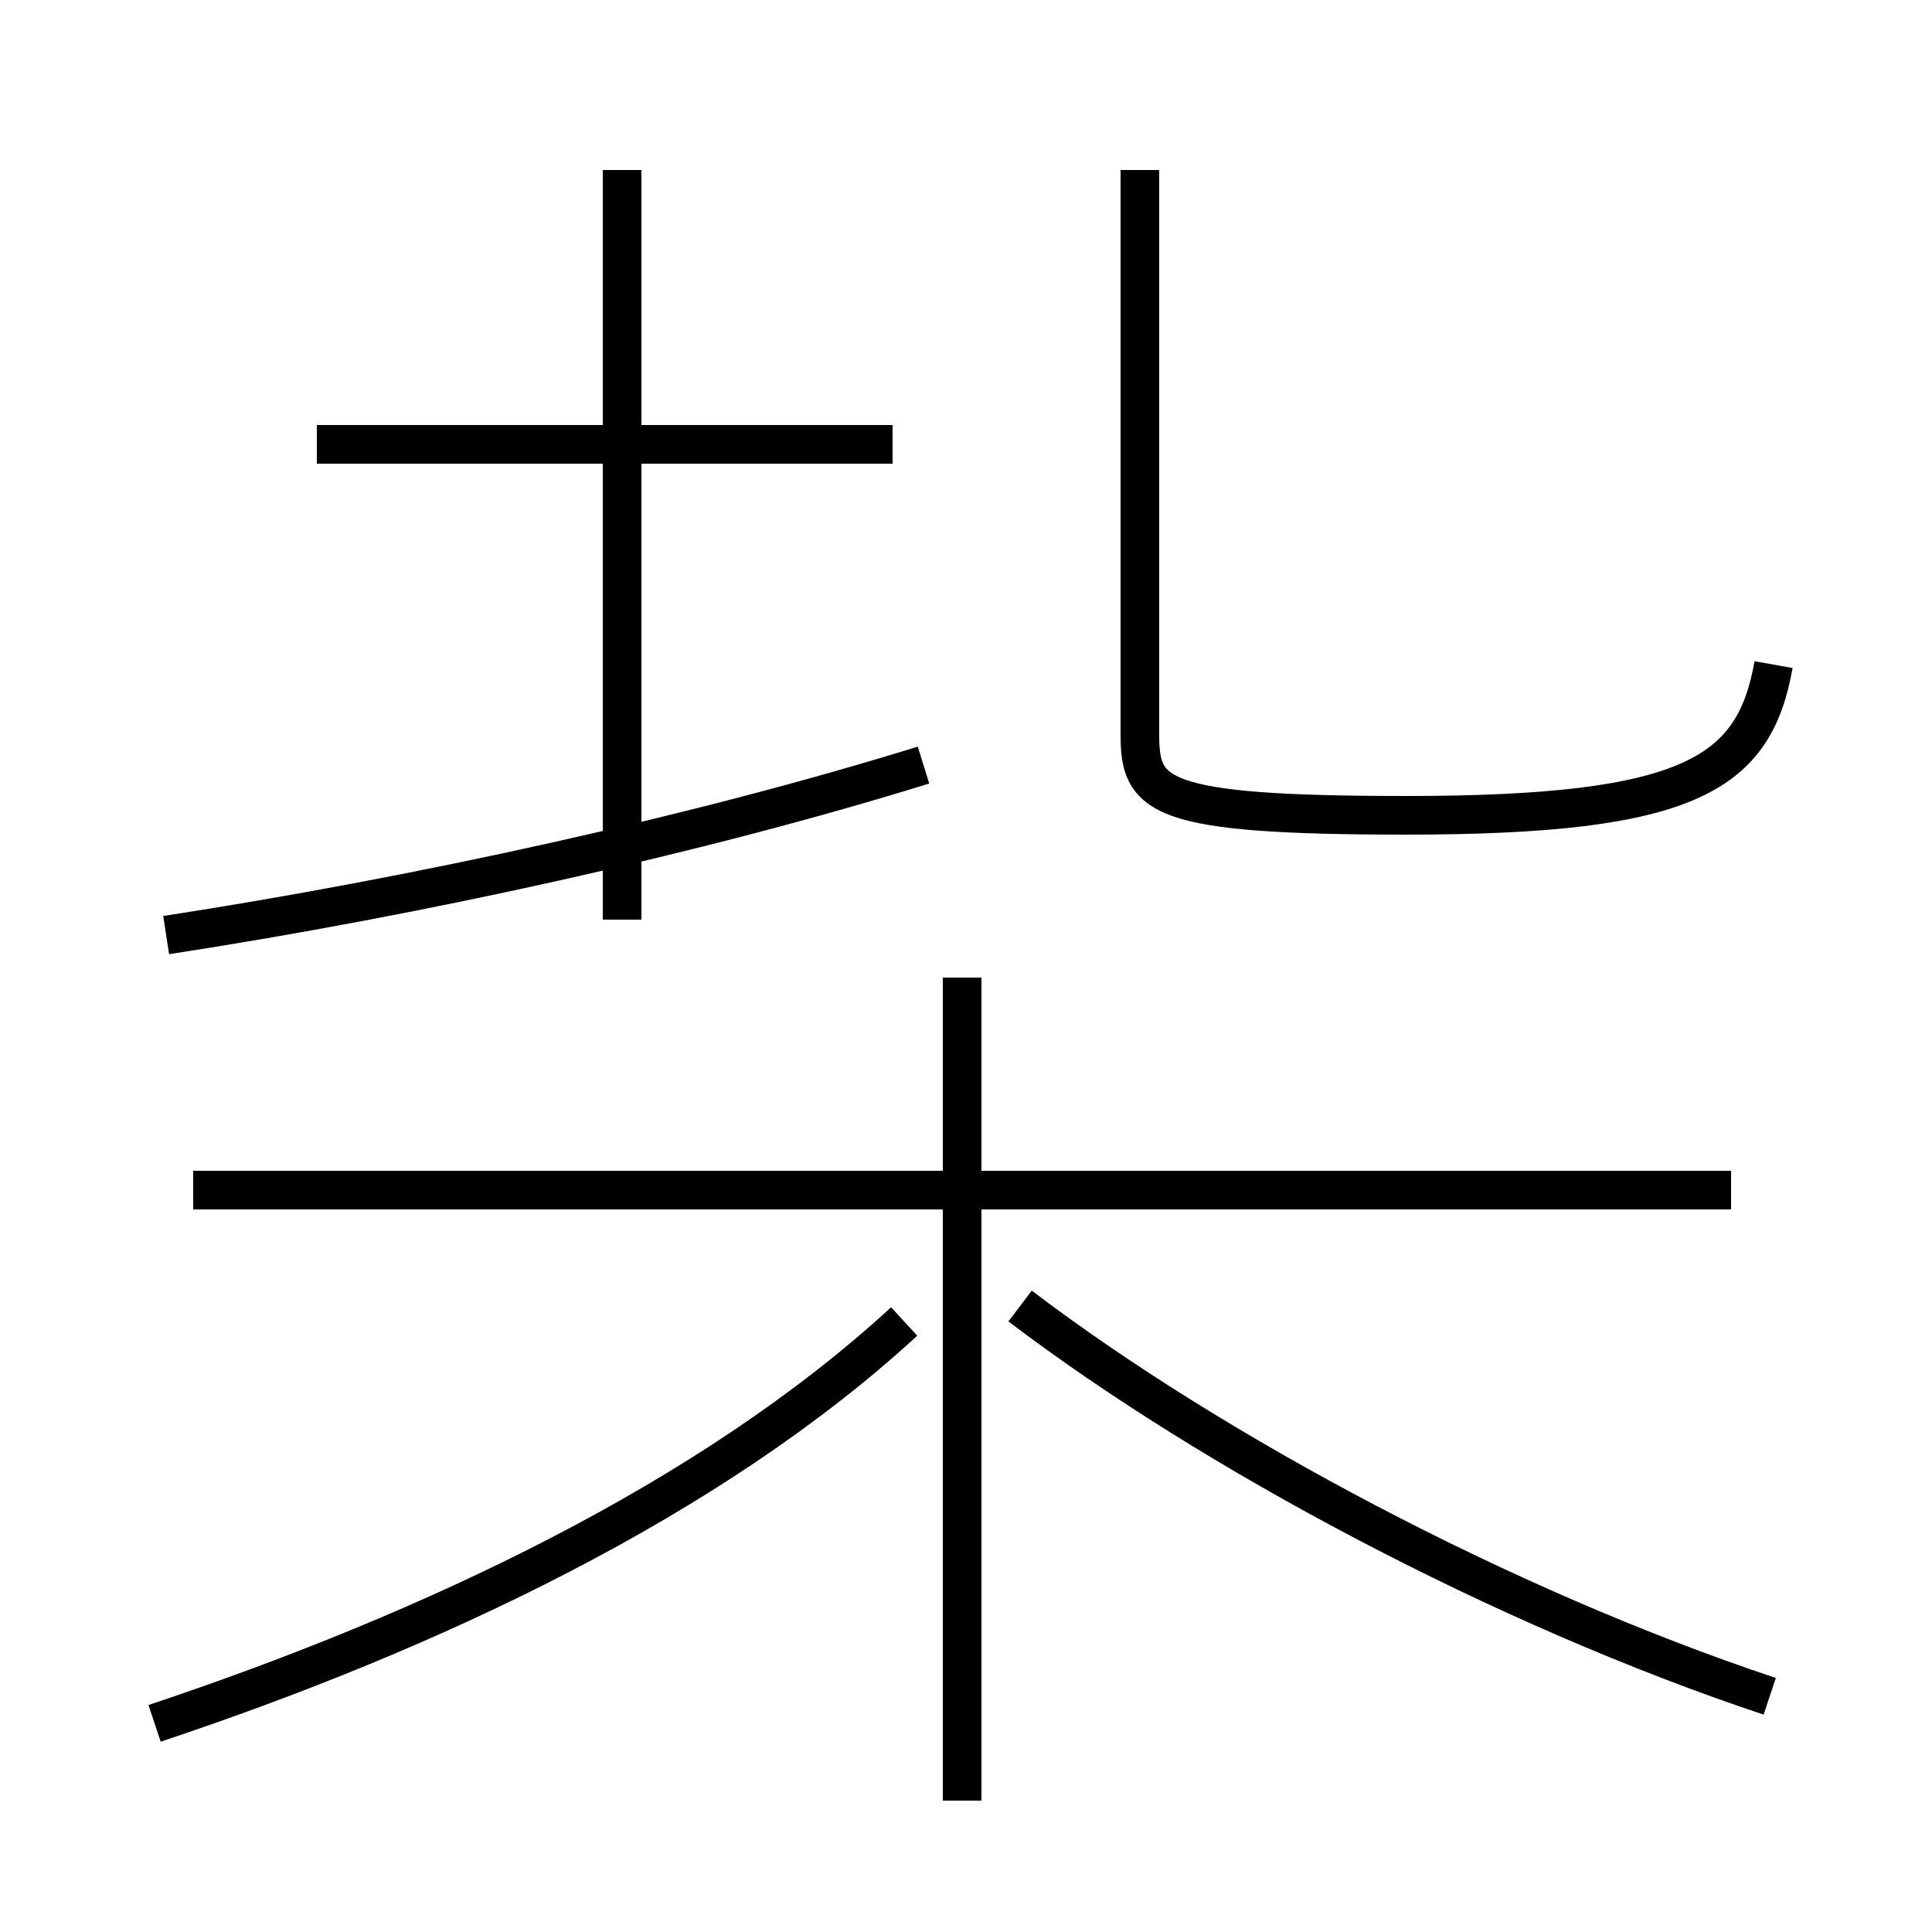 <?xml version='1.0' encoding='utf8'?>
<svg viewBox="0.0 -44.0 50.0 50.0" version="1.1" xmlns="http://www.w3.org/2000/svg">
<rect x="0.0" y="-44.0" width="50.0" height="50.0" fill="#808080" stroke="none"/>
<rect x="-1000" y="-1000" width="2000" height="2000" stroke="white" fill="white"/>
<g style="fill:none; stroke:#000000;  stroke-width:1">
<path d="M 23.1 32.5 L 8.2 32.5 M 16.1 21.2 L 16.1 39.6 M 4.3 19.8 C 10.8 20.8 18.1 22.4 23.9 24.2 M 16.1 20.2 L 16.1 31.4 M 24.9 -2.6 L 24.9 18.7 M 45.9 26.8 C 45.4 24.0 43.8 22.9 36.4 22.9 C 29.9 22.9 29.5 23.4 29.5 25.0 L 29.5 39.6 M 44.8 13.2 L 5.0 13.2 M 4.0 -0.6 C 11.2 1.8 18.4 5.2 23.4 9.8 M 45.8 0.1 C 38.9 2.4 31.4 6.4 26.4 10.2" transform="scale(1, -1)" />
</g>
</svg>
